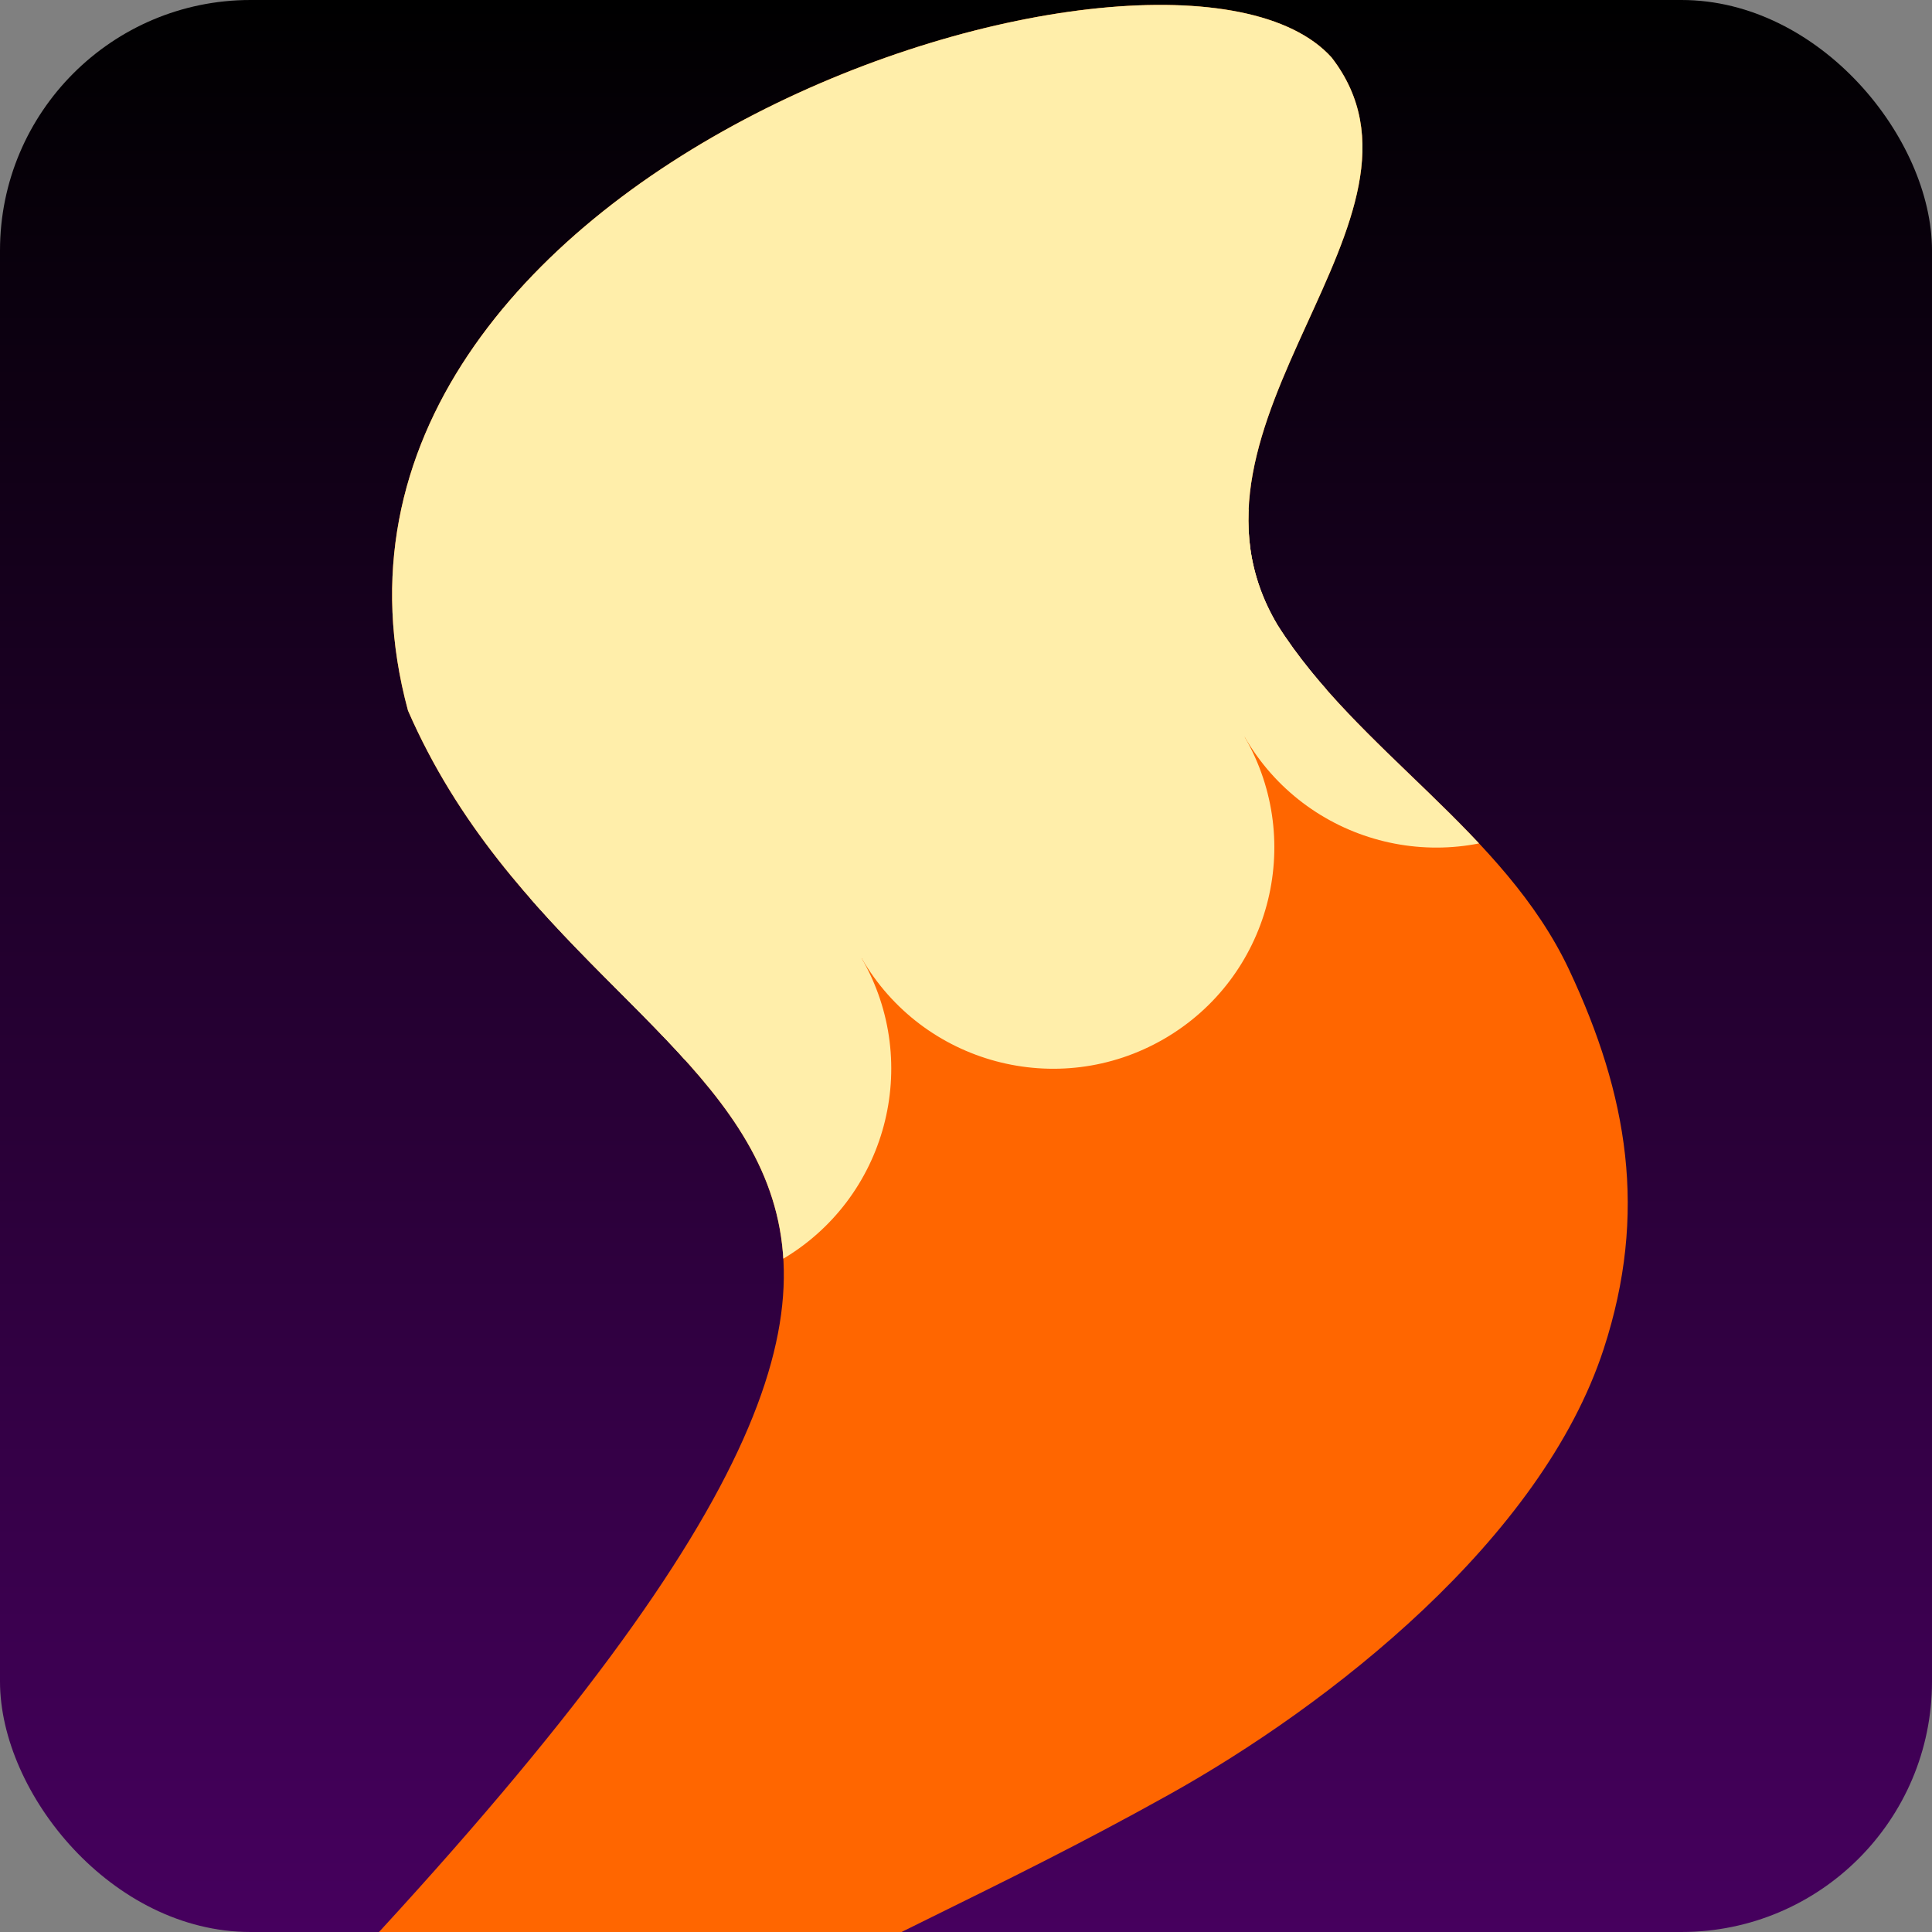 <?xml version="1.0" encoding="UTF-8" standalone="no"?>
<!-- Created with Inkscape (http://www.inkscape.org/) -->

<svg
   width="512"
   height="512"
   viewBox="0 0 135.467 135.467"
   version="1.1"
   id="svg5"
   inkscape:version="1.2.2 (732a01da63, 2022-12-09)"
   sodipodi:docname="icon.svg"
   inkscape:export-filename="icon.png"
   inkscape:export-xdpi="96"
   inkscape:export-ydpi="96"
   xmlns:inkscape="http://www.inkscape.org/namespaces/inkscape"
   xmlns:sodipodi="http://sodipodi.sourceforge.net/DTD/sodipodi-0.dtd"
   xmlns:xlink="http://www.w3.org/1999/xlink"
   xmlns="http://www.w3.org/2000/svg"
   xmlns:svg="http://www.w3.org/2000/svg"
   xmlns:rdf="http://www.w3.org/1999/02/22-rdf-syntax-ns#"
   xmlns:cc="http://creativecommons.org/ns#"
   xmlns:dc="http://purl.org/dc/elements/1.1/">
  <rect x="0" y="0" width="135.467" height="135.467" fill="#808080" stroke="none"/>
  <title
     id="title1464">Shannon Icon</title>
  <sodipodi:namedview
     id="namedview7"
     pagecolor="#505050"
     bordercolor="#eeeeee"
     borderopacity="1"
     inkscape:showpageshadow="0"
     inkscape:pageopacity="0"
     inkscape:pagecheckerboard="0"
     inkscape:deskcolor="#505050"
     inkscape:document-units="px"
     showgrid="false"
     inkscape:zoom="1.0544998"
     inkscape:cx="233.28596"
     inkscape:cy="254.14893"
     inkscape:window-width="1920"
     inkscape:window-height="1017"
     inkscape:window-x="-8"
     inkscape:window-y="-8"
     inkscape:window-maximized="1"
     inkscape:current-layer="svg5" />
  <defs
     id="defs2">
    <linearGradient
       inkscape:collect="always"
       id="linearGradient1457">
      <stop
         style="stop-color:#000000;stop-opacity:1;"
         offset="0"
         id="stop1453" />
      <stop
         style="stop-color:#46005e;stop-opacity:1;"
         offset="1"
         id="stop1455" />
    </linearGradient>
    <inkscape:path-effect
       effect="simplify"
       id="path-effect933"
       is_visible="true"
       lpeversion="1"
       steps="29"
       threshold="0.004"
       smooth_angles="140"
       helper_size="5"
       simplify_individual_paths="false"
       simplify_just_coalesce="false" />
    <clipPath
       clipPathUnits="userSpaceOnUse"
       id="clipPath1360">
      <use
         x="0"
         y="0"
         xlink:href="#g1356"
         id="use1362" />
    </clipPath>
    <linearGradient
       inkscape:collect="always"
       xlink:href="#linearGradient1457"
       id="linearGradient1459"
       x1="67.733"
       y1="0"
       x2="67.733"
       y2="135.467"
       gradientUnits="userSpaceOnUse" />
  </defs>
  <g
     inkscape:groupmode="layer"
     id="layer3"
     inkscape:label="Layer 2">
    <rect
       style="fill:url(#linearGradient1459);stroke-width:6.957;stroke-linejoin:round;paint-order:stroke fill markers;fill-opacity:1"
       id="rect1372"
       width="135.467"
       height="135.467"
       x="0"
       y="0"
       ry="17.564" />
  </g>
  <g
     id="g1358"
     clip-path="url(#clipPath1360)">
    <g
       inkscape:label="Clip"
       id="g1356">
      <path
         style="fill:#ff6600;stroke-width:7.827;stroke-linejoin:round;paint-order:stroke fill markers"
         d="M 19.559,142.918 C 84.765,75.175 42.611,81.931 28.608,49.826 18.341,11.878 82.098,-8.484 93.369,4.031 102.07,15.272 81.154,29.682 89.576,43.823 c 5.586,8.84 15.895,14.479 20.452,24.187 4.114,8.763 5.529,17.033 2.421,26.567 -4.362,13.379 -19.228,24.984 -30.477,31.255 -12.561,7.003 -20.965,10.248 -32.806,17.087"
         id="path377"
         sodipodi:nodetypes="ccccsssc"
         inkscape:label="path377" />
    </g>
    <g
       inkscape:label="Layer 1"
       inkscape:groupmode="layer"
       id="layer1">
      <circle
         style="fill:#ffeeaa;stroke-width:4.343;stroke-linejoin:round;paint-order:stroke fill markers"
         id="path1295"
         cx="3.22"
         cy="88.388"
         r="15.508"
         transform="rotate(-30)" />
      <circle
         style="fill:#ffeeaa;stroke-width:4.343;stroke-linejoin:round;paint-order:stroke fill markers"
         id="circle1297"
         cx="34.236"
         cy="88.388"
         r="15.508"
         transform="rotate(-30)" />
      <circle
         style="fill:#ffeeaa;stroke-width:4.343;stroke-linejoin:round;paint-order:stroke fill markers"
         id="circle1299"
         cx="65.252"
         cy="88.388"
         r="15.508"
         transform="rotate(-30)" />
      <rect
         style="fill:#ffeeaa;stroke-width:6.957;stroke-linejoin:round;paint-order:stroke fill markers"
         id="rect1353"
         width="106.665"
         height="76.672"
         x="-25.905"
         y="11.715"
         transform="rotate(-30)" />
    </g>
  </g>
</svg>

